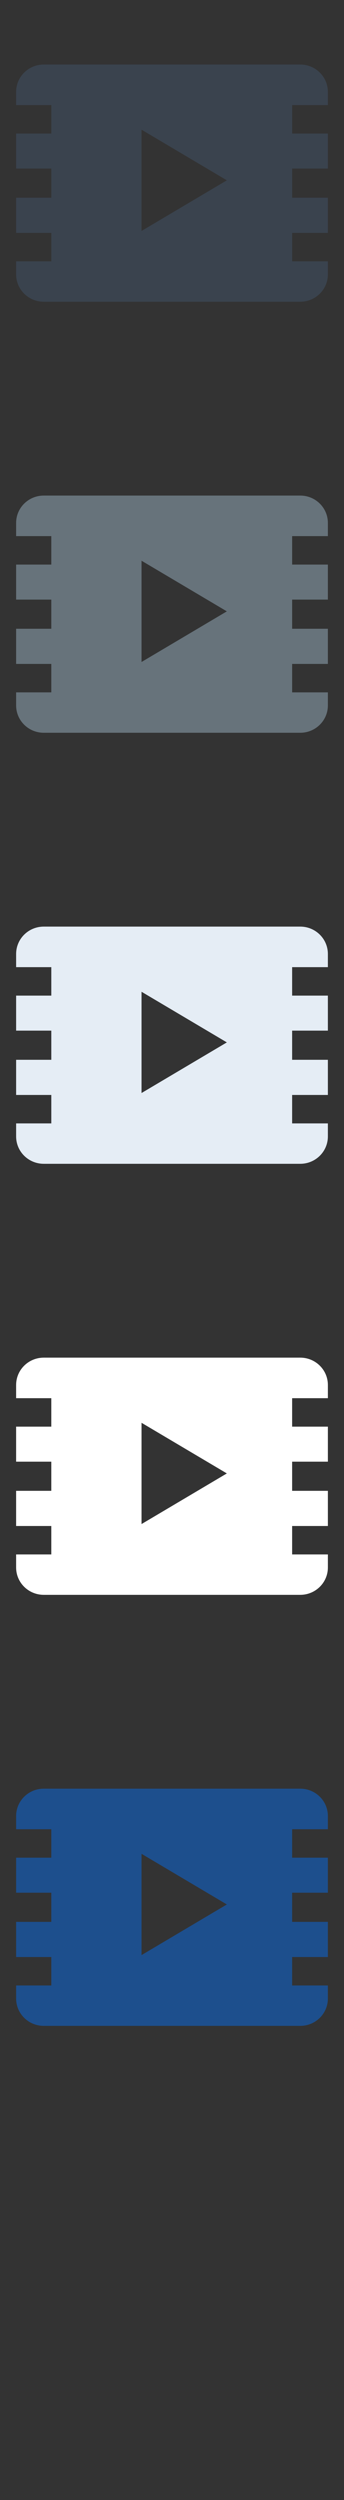 <?xml version="1.0" encoding="UTF-8" standalone="no"?>
<svg width="32px" height="232px" viewBox="0 0 32 232" version="1.1" xmlns="http://www.w3.org/2000/svg" xmlns:xlink="http://www.w3.org/1999/xlink" xmlns:sketch="http://www.bohemiancoding.com/sketch/ns">
    <rect x="0" y="0" width="32" height="232" fill="#333333" stroke="none"/>
    <title>video</title>
    <description>Created with Sketch (http://www.bohemiancoding.com/sketch)</description>
    <defs></defs>
    <g id="Categories" stroke="none" stroke-width="1" fill="none" fill-rule="evenodd" sketch:type="MSPage">
        <path d="M30.5,169.752 L30.5,168.525 C30.5,167.125 29.35,165.989 27.931,165.989 L4.071,165.989 C2.649,165.989 1.5,167.125 1.5,168.525 L1.5,169.752 L4.773,169.752 L4.773,172.393 L1.5,172.393 L1.5,175.643 L4.773,175.643 L4.773,178.349 L1.5,178.349 L1.5,181.612 L4.773,181.612 L4.773,184.252 L1.5,184.252 L1.5,185.466 C1.5,186.866 2.649,188.001 4.071,188.001 L27.931,188.001 C29.35,188.001 30.5,186.866 30.5,185.466 L30.5,184.252 L27.175,184.252 L27.175,181.612 L30.5,181.612 L30.5,178.349 L27.175,178.349 L27.175,175.643 L30.5,175.643 L30.5,172.393 L27.175,172.393 L27.175,169.752 L30.5,169.752 L30.5,169.752 L30.5,169.752 L30.5,169.752 Z M13.166,181.433 L13.166,172.035 L21.102,176.734 L13.166,181.433 L13.166,181.433 Z M13.166,181.433" id="video--lp-blue" fill="#1D4F8D" sketch:type="MSShapeGroup"></path>
        <path d="M30.5,129.752 L30.5,128.525 C30.5,127.125 29.35,125.989 27.931,125.989 L4.071,125.989 C2.649,125.989 1.5,127.125 1.5,128.525 L1.5,129.752 L4.773,129.752 L4.773,132.393 L1.5,132.393 L1.5,135.643 L4.773,135.643 L4.773,138.349 L1.5,138.349 L1.5,141.612 L4.773,141.612 L4.773,144.252 L1.5,144.252 L1.5,145.466 C1.5,146.866 2.649,148.001 4.071,148.001 L27.931,148.001 C29.35,148.001 30.5,146.866 30.5,145.466 L30.5,144.252 L27.175,144.252 L27.175,141.612 L30.5,141.612 L30.5,138.349 L27.175,138.349 L27.175,135.643 L30.5,135.643 L30.5,132.393 L27.175,132.393 L27.175,129.752 L30.5,129.752 L30.5,129.752 L30.5,129.752 L30.5,129.752 Z M13.166,141.433 L13.166,132.035 L21.102,136.734 L13.166,141.433 L13.166,141.433 Z M13.166,141.433" id="video--white" fill="#FFFFFF" sketch:type="MSShapeGroup"></path>
        <path d="M30.5,89.752 L30.5,88.525 C30.5,87.125 29.35,85.989 27.931,85.989 L4.071,85.989 C2.649,85.989 1.5,87.125 1.5,88.525 L1.5,89.752 L4.773,89.752 L4.773,92.393 L1.5,92.393 L1.5,95.643 L4.773,95.643 L4.773,98.349 L1.5,98.349 L1.5,101.612 L4.773,101.612 L4.773,104.252 L1.5,104.252 L1.5,105.466 C1.5,106.866 2.649,108.001 4.071,108.001 L27.931,108.001 C29.35,108.001 30.5,106.866 30.5,105.466 L30.5,104.252 L27.175,104.252 L27.175,101.612 L30.5,101.612 L30.5,98.349 L27.175,98.349 L27.175,95.643 L30.5,95.643 L30.5,92.393 L27.175,92.393 L27.175,89.752 L30.5,89.752 L30.5,89.752 L30.5,89.752 L30.5,89.752 Z M13.166,101.433 L13.166,92.035 L21.102,96.734 L13.166,101.433 L13.166,101.433 Z M13.166,101.433" id="video--subdued-grey" fill="#E5EDF5" sketch:type="MSShapeGroup"></path>
        <path d="M30.5,49.752 L30.5,48.525 C30.5,47.125 29.35,45.989 27.931,45.989 L4.071,45.989 C2.649,45.989 1.5,47.125 1.5,48.525 L1.5,49.752 L4.773,49.752 L4.773,52.393 L1.5,52.393 L1.5,55.643 L4.773,55.643 L4.773,58.349 L1.5,58.349 L1.5,61.612 L4.773,61.612 L4.773,64.252 L1.5,64.252 L1.5,65.466 C1.5,66.866 2.649,68.001 4.071,68.001 L27.931,68.001 C29.35,68.001 30.5,66.866 30.5,65.466 L30.5,64.252 L27.175,64.252 L27.175,61.612 L30.5,61.612 L30.5,58.349 L27.175,58.349 L27.175,55.643 L30.5,55.643 L30.5,52.393 L27.175,52.393 L27.175,49.752 L30.5,49.752 L30.5,49.752 L30.5,49.752 L30.5,49.752 Z M13.166,61.433 L13.166,52.035 L21.102,56.734 L13.166,61.433 L13.166,61.433 Z M13.166,61.433" id="video--body-grey" fill="#67737B" sketch:type="MSShapeGroup"></path>
        <path d="M30.5,9.752 L30.5,8.525 C30.5,7.125 29.35,5.989 27.931,5.989 L4.071,5.989 C2.649,5.989 1.5,7.125 1.5,8.525 L1.5,9.752 L4.773,9.752 L4.773,12.393 L1.5,12.393 L1.5,15.643 L4.773,15.643 L4.773,18.349 L1.5,18.349 L1.5,21.612 L4.773,21.612 L4.773,24.252 L1.5,24.252 L1.5,25.466 C1.5,26.866 2.649,28.001 4.071,28.001 L27.931,28.001 C29.35,28.001 30.5,26.866 30.5,25.466 L30.5,24.252 L27.175,24.252 L27.175,21.612 L30.5,21.612 L30.5,18.349 L27.175,18.349 L27.175,15.643 L30.5,15.643 L30.5,12.393 L27.175,12.393 L27.175,9.752 L30.5,9.752 L30.5,9.752 L30.5,9.752 L30.5,9.752 Z M13.166,21.433 L13.166,12.035 L21.102,16.734 L13.166,21.433 L13.166,21.433 Z M13.166,21.433" id="video--title-grey" fill="#3A434E" sketch:type="MSShapeGroup"></path>
    </g>
</svg>